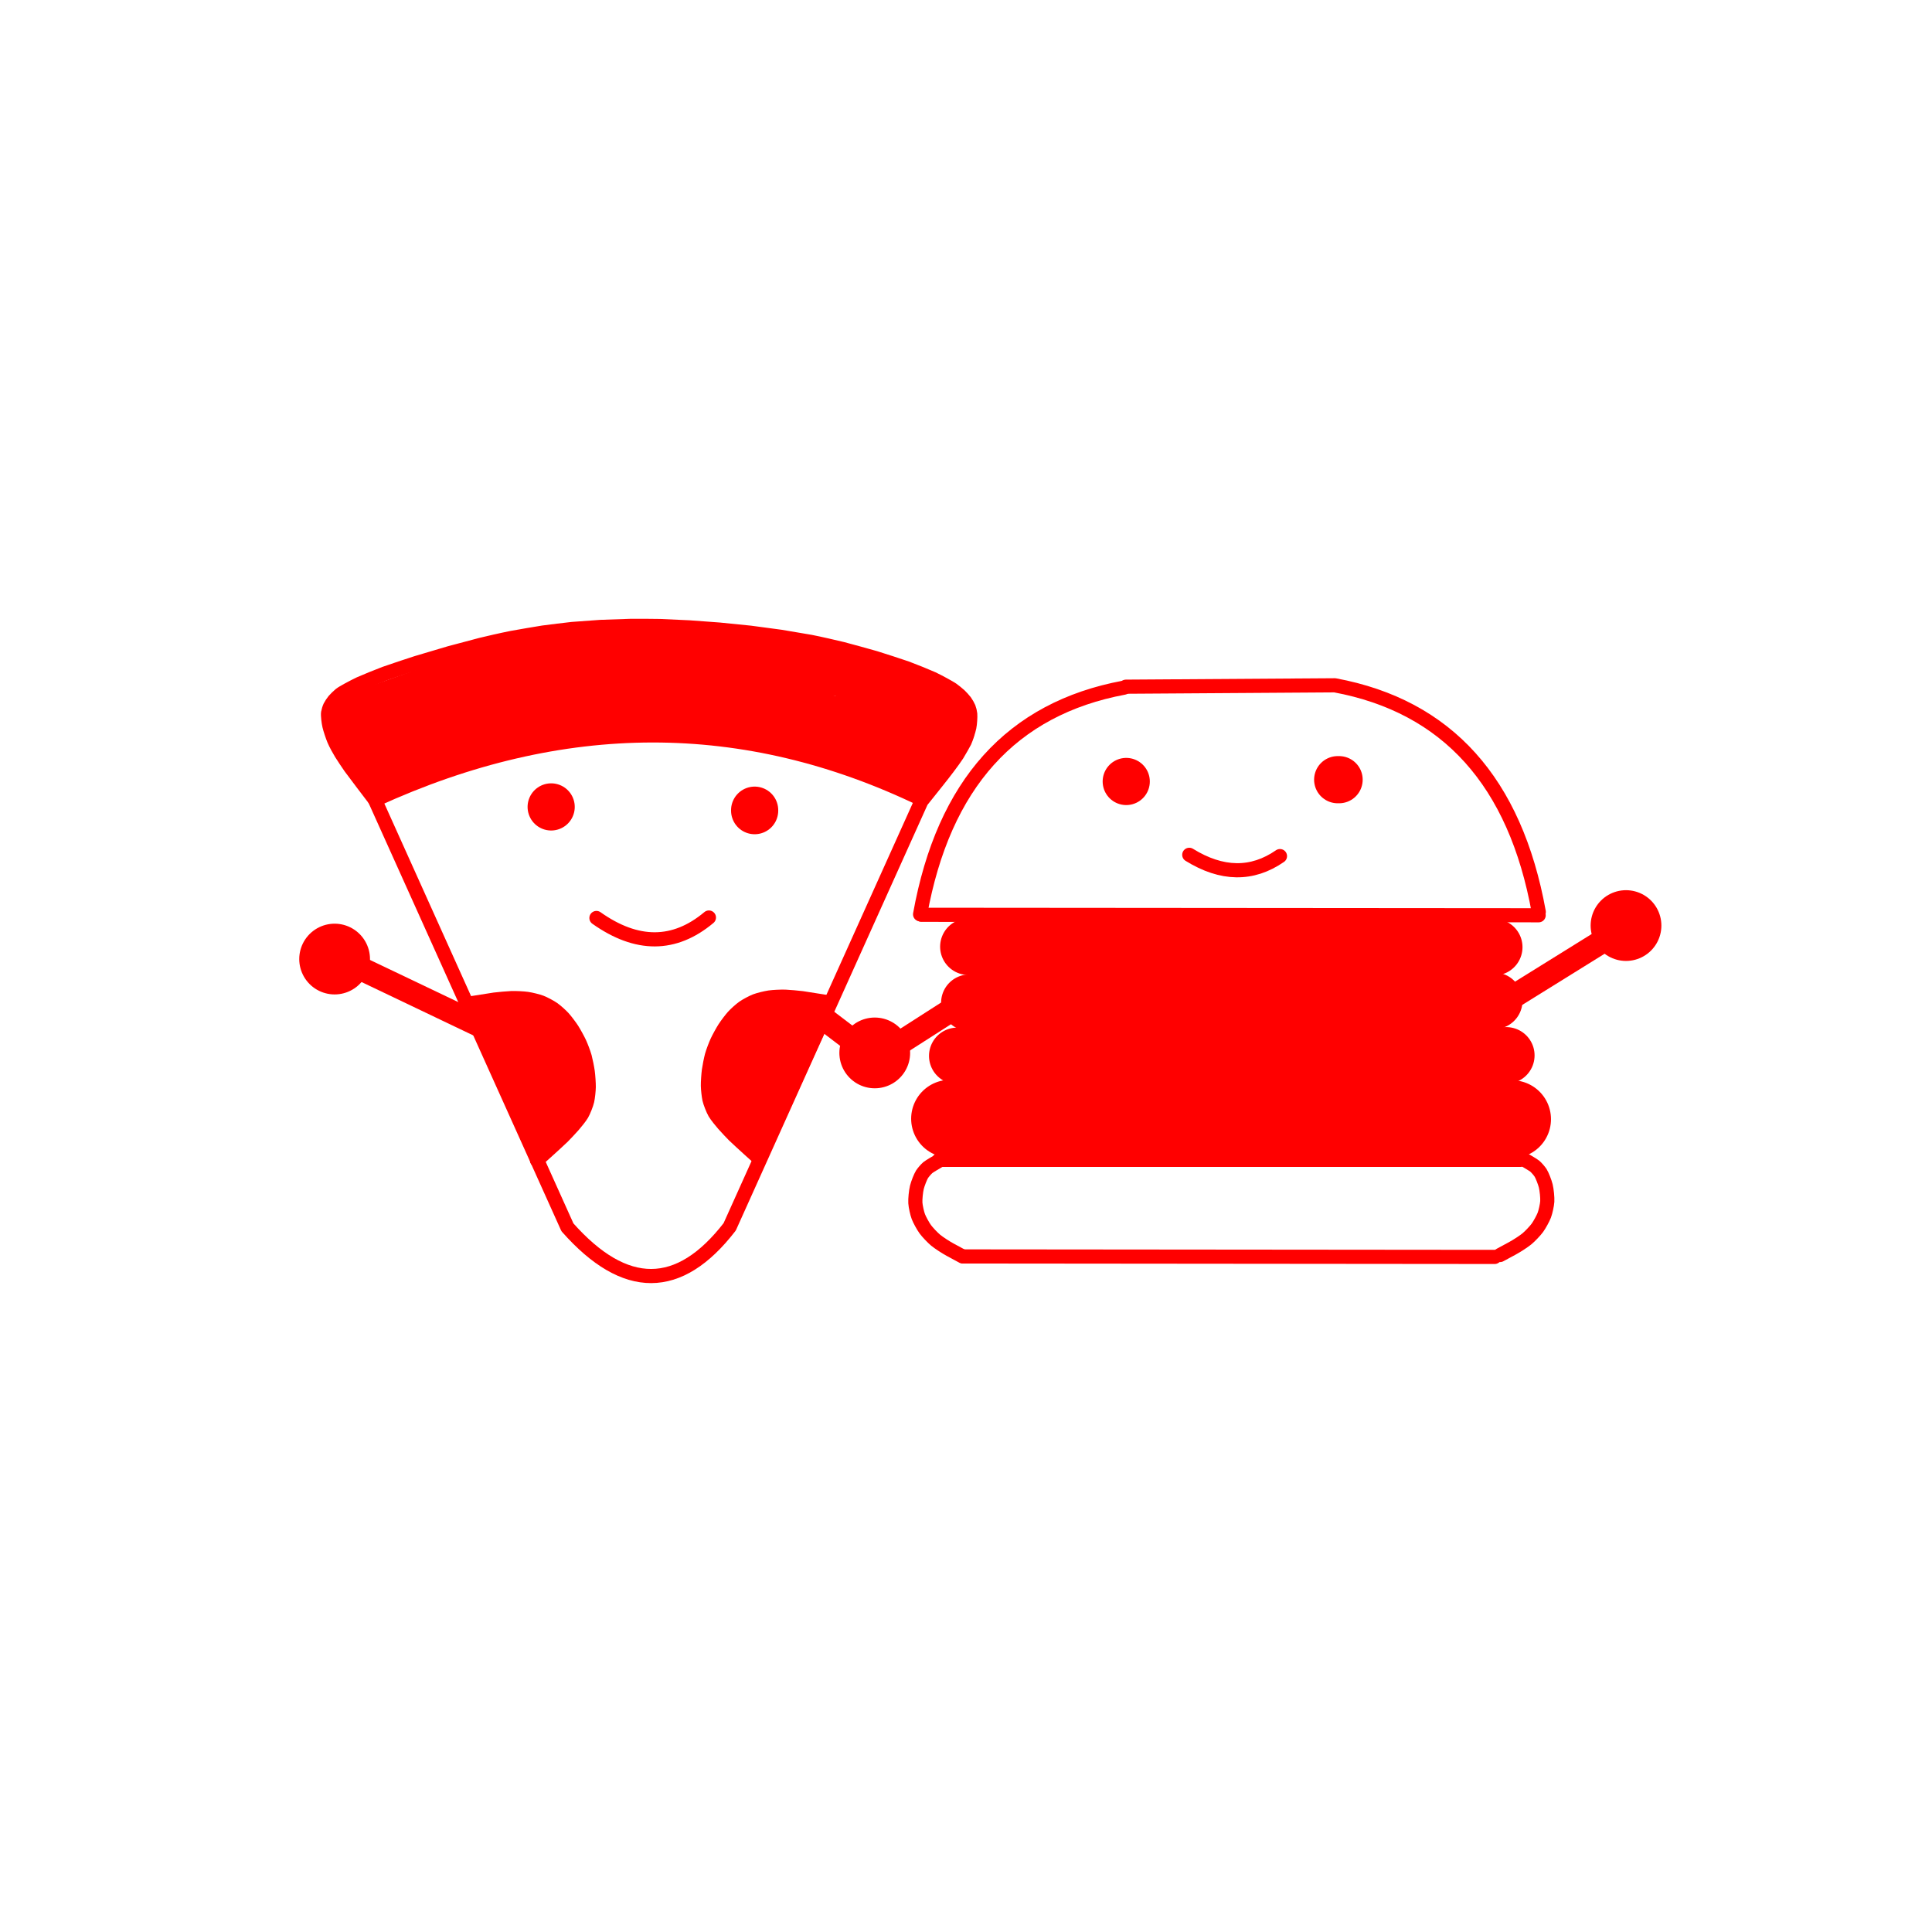 <?xml version="1.0" encoding="UTF-8" standalone="no"?>
<!DOCTYPE svg PUBLIC "-//W3C//DTD SVG 1.1//EN" "http://www.w3.org/Graphics/SVG/1.1/DTD/svg11.dtd">
<svg width="4096.00" height="4096.00" viewBox="0.00 0.00 4096.00 4096.00" xmlns="http://www.w3.org/2000/svg" xmlns:xlink="http://www.w3.org/1999/xlink">
<g stroke-linecap="round" id="Layer_1_Copy_2">
<path d="M989.81,2128.42 C1001.34,2126.59 1039.01,2120.57 1048.62,2119.17 C1057.93,2118.02 1075.71,2116.48 1084.19,2116.08 C1094.64,2115.81 1109.65,2116.61 1117.57,2117.72 C1125.60,2118.87 1140.32,2122.54 1146.95,2125.05 C1153.69,2127.62 1166.59,2134.48 1172.75,2138.77 C1179.36,2143.40 1189.68,2152.85 1194.44,2158.09 C1199.32,2163.50 1208.60,2175.75 1212.98,2182.57 C1217.34,2189.38 1225.18,2203.63 1228.56,2210.89 C1231.93,2218.15 1237.56,2233.02 1239.72,2240.74 C1241.80,2248.46 1244.98,2264.29 1246.07,2272.40 C1247.18,2280.72 1248.30,2297.00 1248.19,2304.72 C1248.07,2312.41 1246.50,2326.52 1245.00,2333.45 C1243.45,2340.47 1237.48,2355.67 1233.62,2362.32 C1229.85,2368.75 1219.99,2380.71 1214.94,2386.56 C1209.76,2392.38 1196.63,2406.46 1193.07,2409.91 C1174.94,2427.20 1141.23,2457.29 1138.62,2459.64" fill="none" stroke="rgb(255, 0, 0)" stroke-width="30.00" stroke-opacity="1.00" stroke-linejoin="miter"/>
<path d="M1138.62,2459.64 C1138.62,2459.64 1138.62,2459.64 1138.62,2459.64 Z" fill="none" stroke="rgb(255, 0, 0)" stroke-width="30.00" stroke-opacity="1.00" stroke-linejoin="miter"/>
<path d="M1759.19,2125.42 C1747.66,2123.59 1709.99,2117.57 1700.38,2116.17 C1691.07,2115.02 1673.29,2113.48 1664.81,2113.08 C1654.36,2112.81 1639.35,2113.61 1631.43,2114.72 C1623.40,2115.87 1608.68,2119.54 1602.05,2122.05 C1595.31,2124.62 1582.41,2131.48 1576.25,2135.77 C1569.64,2140.40 1559.32,2149.85 1554.56,2155.09 C1549.68,2160.50 1540.40,2172.75 1536.02,2179.57 C1531.66,2186.38 1523.82,2200.63 1520.44,2207.89 C1517.07,2215.15 1511.44,2230.02 1509.28,2237.74 C1507.20,2245.46 1504.02,2261.29 1502.93,2269.40 C1501.82,2277.72 1500.70,2294.00 1500.81,2301.72 C1500.93,2309.41 1502.50,2323.52 1504.00,2330.45 C1505.55,2337.47 1511.52,2352.67 1515.38,2359.32 C1519.15,2365.75 1529.01,2377.71 1534.06,2383.56 C1539.24,2389.38 1552.37,2403.46 1555.93,2406.91 C1574.06,2424.20 1607.77,2454.29 1610.38,2456.64" fill="none" stroke="rgb(255, 0, 0)" stroke-width="30.00" stroke-opacity="1.00" stroke-linejoin="miter"/>
<path d="M1610.38,2456.64 C1610.38,2456.64 1610.38,2456.64 1610.38,2456.64 Z" fill="none" stroke="rgb(255, 0, 0)" stroke-width="30.00" stroke-opacity="1.00" stroke-linejoin="miter"/>
<path d="M1043.57,2158.18 L1150.14,2388.60" fill="none" stroke="rgb(255, 0, 0)" stroke-width="100.00" stroke-opacity="1.00" stroke-linejoin="round"/>
<path d="M1119.41,2157.22 L1197.18,2338.67" fill="none" stroke="rgb(255, 0, 0)" stroke-width="100.00" stroke-opacity="1.00" stroke-linejoin="round"/>
<path d="M1163.58,2179.31 L1199.10,2272.43" fill="none" stroke="rgb(255, 0, 0)" stroke-width="100.00" stroke-opacity="1.00" stroke-linejoin="round"/>
<path d="M1705.04,2163.94 L1604.24,2383.80" fill="none" stroke="rgb(255, 0, 0)" stroke-width="100.00" stroke-opacity="1.00" stroke-linejoin="round"/>
<path d="M1633.04,2154.34 L1556.24,2336.75" fill="none" stroke="rgb(255, 0, 0)" stroke-width="100.00" stroke-opacity="1.00" stroke-linejoin="round"/>
<path d="M1581.20,2187.95 L1545.67,2280.11" fill="none" stroke="rgb(255, 0, 0)" stroke-width="100.00" stroke-opacity="1.00" stroke-linejoin="round"/>
<path d="M1168.52,1710.73 L1168.52,1710.73" fill="none" stroke="rgb(255, 0, 0)" stroke-width="100.00" stroke-opacity="1.00" stroke-linejoin="round"/>
<path d="M1599.91,1717.65 L1599.91,1718.64" fill="none" stroke="rgb(255, 0, 0)" stroke-width="100.00" stroke-opacity="1.00" stroke-linejoin="round"/>
<path d="M1264.49,1946.21 Q1393.12,2037.24 1502.95,1945.22" fill="none" stroke="rgb(255, 0, 0)" stroke-width="30.00" stroke-opacity="1.00" stroke-linejoin="round"/>
<path d="M1955.00,1695.00 Q1751.00,2148.00 1547.00,2601.00 Q1386.31,2809.10 1203.00,2602.00 Q999.00,2149.00 795.00,1696.00 Q1391.14,1422.80 1955.00,1695.00" fill="none" stroke="rgb(255, 0, 0)" stroke-width="30.00" stroke-opacity="1.00" stroke-linejoin="round"/>
<path d="M797.48,1698.85 C781.55,1677.95 753.98,1641.83 742.83,1626.59 C737.62,1619.13 727.94,1604.56 723.47,1597.44 C719.25,1590.43 712.13,1578.00 708.10,1568.41 C704.88,1560.70 699.99,1545.86 698.32,1538.71 C696.71,1531.75 694.79,1516.95 695.61,1511.18 C696.11,1507.84 698.18,1501.23 699.76,1497.96 C701.36,1494.69 705.65,1488.23 708.33,1485.04 C711.04,1481.85 717.48,1475.58 721.32,1472.42 C726.47,1468.18 749.28,1456.02 762.71,1449.64 C774.77,1444.28 801.53,1433.40 816.22,1427.88 C831.78,1422.31 865.86,1411.03 883.50,1405.36 C901.22,1399.97 936.22,1389.57 953.50,1384.57 C970.33,1379.97 1003.56,1371.15 1019.95,1366.93 C1035.90,1363.11 1061.96,1356.98 1085.37,1352.34 C1102.08,1349.29 1135.01,1343.67 1151.23,1341.08 C1166.97,1338.96 1197.96,1335.17 1213.22,1333.50 C1228.14,1332.25 1258.23,1330.06 1273.40,1329.11 C1288.86,1328.43 1320.08,1327.36 1335.83,1326.97 C1351.89,1326.85 1384.21,1326.83 1399.36,1327.24 C1414.69,1327.82 1445.61,1329.23 1461.21,1330.06 C1477.05,1331.12 1509.01,1333.47 1525.11,1334.77 C1541.48,1336.30 1574.26,1339.61 1590.68,1341.39 C1606.91,1343.42 1639.16,1347.73 1655.18,1350.02 C1671.01,1352.56 1702.47,1357.89 1718.10,1360.68 C1737.33,1364.38 1768.42,1371.62 1786.05,1375.84 C1803.47,1380.42 1838.07,1389.94 1855.27,1394.88 C1872.24,1400.17 1905.96,1411.03 1921.98,1416.62 C1937.12,1422.21 1964.76,1433.40 1977.25,1439.00 C1989.09,1444.59 2013.22,1457.75 2018.44,1461.39 C2022.64,1464.33 2031.00,1471.06 2034.49,1474.31 C2037.95,1477.55 2043.84,1484.06 2046.26,1487.33 C2048.65,1490.60 2052.40,1497.16 2053.75,1500.46 C2055.07,1503.76 2056.65,1510.23 2056.96,1513.70 C2057.50,1520.09 2056.54,1534.31 2055.08,1541.62 C2053.59,1548.94 2048.14,1565.73 2045.16,1572.21 C2043.86,1574.99 2033.76,1592.79 2029.34,1599.89 C2019.85,1614.35 2001.95,1637.92 1984.77,1659.26 C1975.68,1670.61 1961.84,1687.93 1957.10,1693.91" fill="none" stroke="rgb(255, 0, 0)" stroke-width="30.00" stroke-opacity="1.00" stroke-linejoin="miter"/>
<path d="M750.98,1519.77 L1087.39,1400.05" fill="none" stroke="rgb(255, 0, 0)" stroke-width="100.00" stroke-opacity="1.00" stroke-linejoin="round"/>
<path d="M1132.90,1400.05 L1456.44,1378.28" fill="none" stroke="rgb(255, 0, 0)" stroke-width="100.00" stroke-opacity="1.00" stroke-linejoin="round"/>
<path d="M1499.98,1387.18 L1768.11,1425.77" fill="none" stroke="rgb(255, 0, 0)" stroke-width="100.00" stroke-opacity="1.00" stroke-linejoin="round"/>
<path d="M1801.76,1435.67 L1998.65,1512.84" fill="none" stroke="rgb(255, 0, 0)" stroke-width="100.00" stroke-opacity="1.00" stroke-linejoin="round"/>
<path d="M2016.46,1547.47 L1941.27,1633.55" fill="none" stroke="rgb(255, 0, 0)" stroke-width="100.00" stroke-opacity="1.00" stroke-linejoin="round"/>
<path d="M759.88,1539.56 L811.33,1636.52" fill="none" stroke="rgb(255, 0, 0)" stroke-width="100.00" stroke-opacity="1.00" stroke-linejoin="round"/>
<path d="M843.99,1615.74 L1206.12,1514.82" fill="none" stroke="rgb(255, 0, 0)" stroke-width="100.00" stroke-opacity="1.00" stroke-linejoin="round"/>
<path d="M1222.94,1515.81 L1493.05,1509.87" fill="none" stroke="rgb(255, 0, 0)" stroke-width="100.00" stroke-opacity="1.00" stroke-linejoin="round"/>
<path d="M1517.79,1513.83 L1877.94,1609.81" fill="none" stroke="rgb(255, 0, 0)" stroke-width="100.00" stroke-opacity="1.00" stroke-linejoin="round"/>
<path d="M1944.23,1565.28 L1379.27,1439.62" fill="none" stroke="rgb(255, 0, 0)" stroke-width="100.00" stroke-opacity="1.00" stroke-linejoin="round"/>
<path d="M1362.45,1444.57 L840.03,1538.57" fill="none" stroke="rgb(255, 0, 0)" stroke-width="100.00" stroke-opacity="1.00" stroke-linejoin="round"/>
<path d="M709.42,2033.28 L709.42,2033.28" fill="none" stroke="rgb(255, 0, 0)" stroke-width="150.00" stroke-opacity="1.00" stroke-linejoin="round"/>
<path d="M718.33,2031.30 L1027.03,2178.73" fill="none" stroke="rgb(255, 0, 0)" stroke-width="50.00" stroke-opacity="1.00" stroke-linejoin="round"/>
<path d="M1953.76,1939.42 L3262.07,1940.44" fill="none" stroke="rgb(255, 0, 0)" stroke-width="30.00" stroke-opacity="1.00" stroke-linejoin="round"/>
<path d="M2383.03,1457.89 Q2025.48,1524.49 1950.69,1938.39" fill="none" stroke="rgb(255, 0, 0)" stroke-width="30.00" stroke-opacity="1.00" stroke-linejoin="round"/>
<path d="M2387.13,1455.84 Q2606.72,1454.38 2826.31,1452.92 Q2828.14,1452.90 2829.97,1452.89 Q3187.52,1519.49 3262.31,1933.39" fill="none" stroke="rgb(255, 0, 0)" stroke-width="30.00" stroke-opacity="1.00" stroke-linejoin="round"/>
<path d="M2042.89,2663.75 L3168.84,2664.78" fill="none" stroke="rgb(255, 0, 0)" stroke-width="30.00" stroke-opacity="1.00" stroke-linejoin="round"/>
<path d="M1990.64,2460.90 C1985.98,2463.62 1970.62,2472.52 1967.11,2475.43 C1963.66,2478.32 1957.44,2485.45 1954.78,2489.58 C1951.62,2494.57 1945.89,2509.08 1943.88,2517.21 C1941.77,2525.87 1940.16,2542.14 1940.64,2550.21 C1941.12,2557.86 1944.36,2572.44 1946.99,2579.36 C1949.64,2586.28 1957.06,2599.78 1961.63,2606.07 C1966.22,2612.33 1977.20,2624.00 1983.83,2629.45 C1990.57,2634.96 2004.73,2644.22 2014.45,2649.49 C2026.71,2656.11 2039.90,2663.24 2040.84,2663.75" fill="none" stroke="rgb(255, 0, 0)" stroke-width="30.00" stroke-opacity="1.00" stroke-linejoin="miter"/>
<path d="M3230.36,2457.90 C3235.02,2460.62 3250.38,2469.52 3253.89,2472.43 C3257.34,2475.32 3263.56,2482.45 3266.22,2486.58 C3269.38,2491.57 3275.11,2506.08 3277.12,2514.21 C3279.23,2522.87 3280.84,2539.14 3280.36,2547.21 C3279.88,2554.86 3276.64,2569.44 3274.01,2576.36 C3271.36,2583.28 3263.94,2596.78 3259.37,2603.07 C3254.78,2609.33 3243.80,2621.00 3237.17,2626.45 C3230.43,2631.96 3216.27,2641.22 3206.55,2646.49 C3194.29,2653.11 3181.10,2660.24 3180.16,2660.75" fill="none" stroke="rgb(255, 0, 0)" stroke-width="30.00" stroke-opacity="1.00" stroke-linejoin="miter"/>
<path d="M1991.00,2459.00 L3223.00,2459.00" fill="none" stroke="rgb(255, 0, 0)" stroke-width="30.00" stroke-opacity="1.00" stroke-linejoin="round"/>
<path d="M2053.14,2007.03 L3167.82,2008.06" fill="none" stroke="rgb(255, 0, 0)" stroke-width="120.00" stroke-opacity="1.00" stroke-linejoin="round"/>
<path d="M2055.19,2125.88 L3167.82,2121.78" fill="none" stroke="rgb(255, 0, 0)" stroke-width="120.00" stroke-opacity="1.00" stroke-linejoin="round"/>
<path d="M2029.57,2238.58 L3193.43,2237.55" fill="none" stroke="rgb(255, 0, 0)" stroke-width="120.00" stroke-opacity="1.00" stroke-linejoin="round"/>
<path d="M2014.21,2371.76 L3205.72,2372.79" fill="none" stroke="rgb(255, 0, 0)" stroke-width="165.00" stroke-opacity="1.00" stroke-linejoin="round"/>
<path d="M2387.72,1656.81 L2387.72,1656.81" fill="none" stroke="rgb(255, 0, 0)" stroke-width="100.00" stroke-opacity="1.00" stroke-linejoin="round"/>
<path d="M2839.00,1653.00 L2836.00,1653.00" fill="none" stroke="rgb(255, 0, 0)" stroke-width="100.00" stroke-opacity="1.00" stroke-linejoin="round"/>
<path d="M2521.36,1812.27 Q2624.99,1876.36 2713.63,1815.00" fill="none" stroke="rgb(255, 0, 0)" stroke-width="30.00" stroke-opacity="1.00" stroke-linejoin="round"/>
<path d="M1854.54,2232.27 L1854.54,2232.27" fill="none" stroke="rgb(255, 0, 0)" stroke-width="150.00" stroke-opacity="1.00" stroke-linejoin="round"/>
<path d="M3447.27,1962.27 L3447.27,1962.27" fill="none" stroke="rgb(255, 0, 0)" stroke-width="150.00" stroke-opacity="1.00" stroke-linejoin="round"/>
<path d="M3189.54,2124.54 L3419.99,1981.36" fill="none" stroke="rgb(255, 0, 0)" stroke-width="50.00" stroke-opacity="1.00" stroke-linejoin="round"/>
<path d="M1879.09,2229.54 L2034.54,2130.00" fill="none" stroke="rgb(255, 0, 0)" stroke-width="50.00" stroke-opacity="1.00" stroke-linejoin="round"/>
<path d="M1831.36,2224.09 L1745.98,2159.14" fill="none" stroke="rgb(255, 0, 0)" stroke-width="50.00" stroke-opacity="1.00" stroke-linejoin="round"/>
</g>
</svg>
